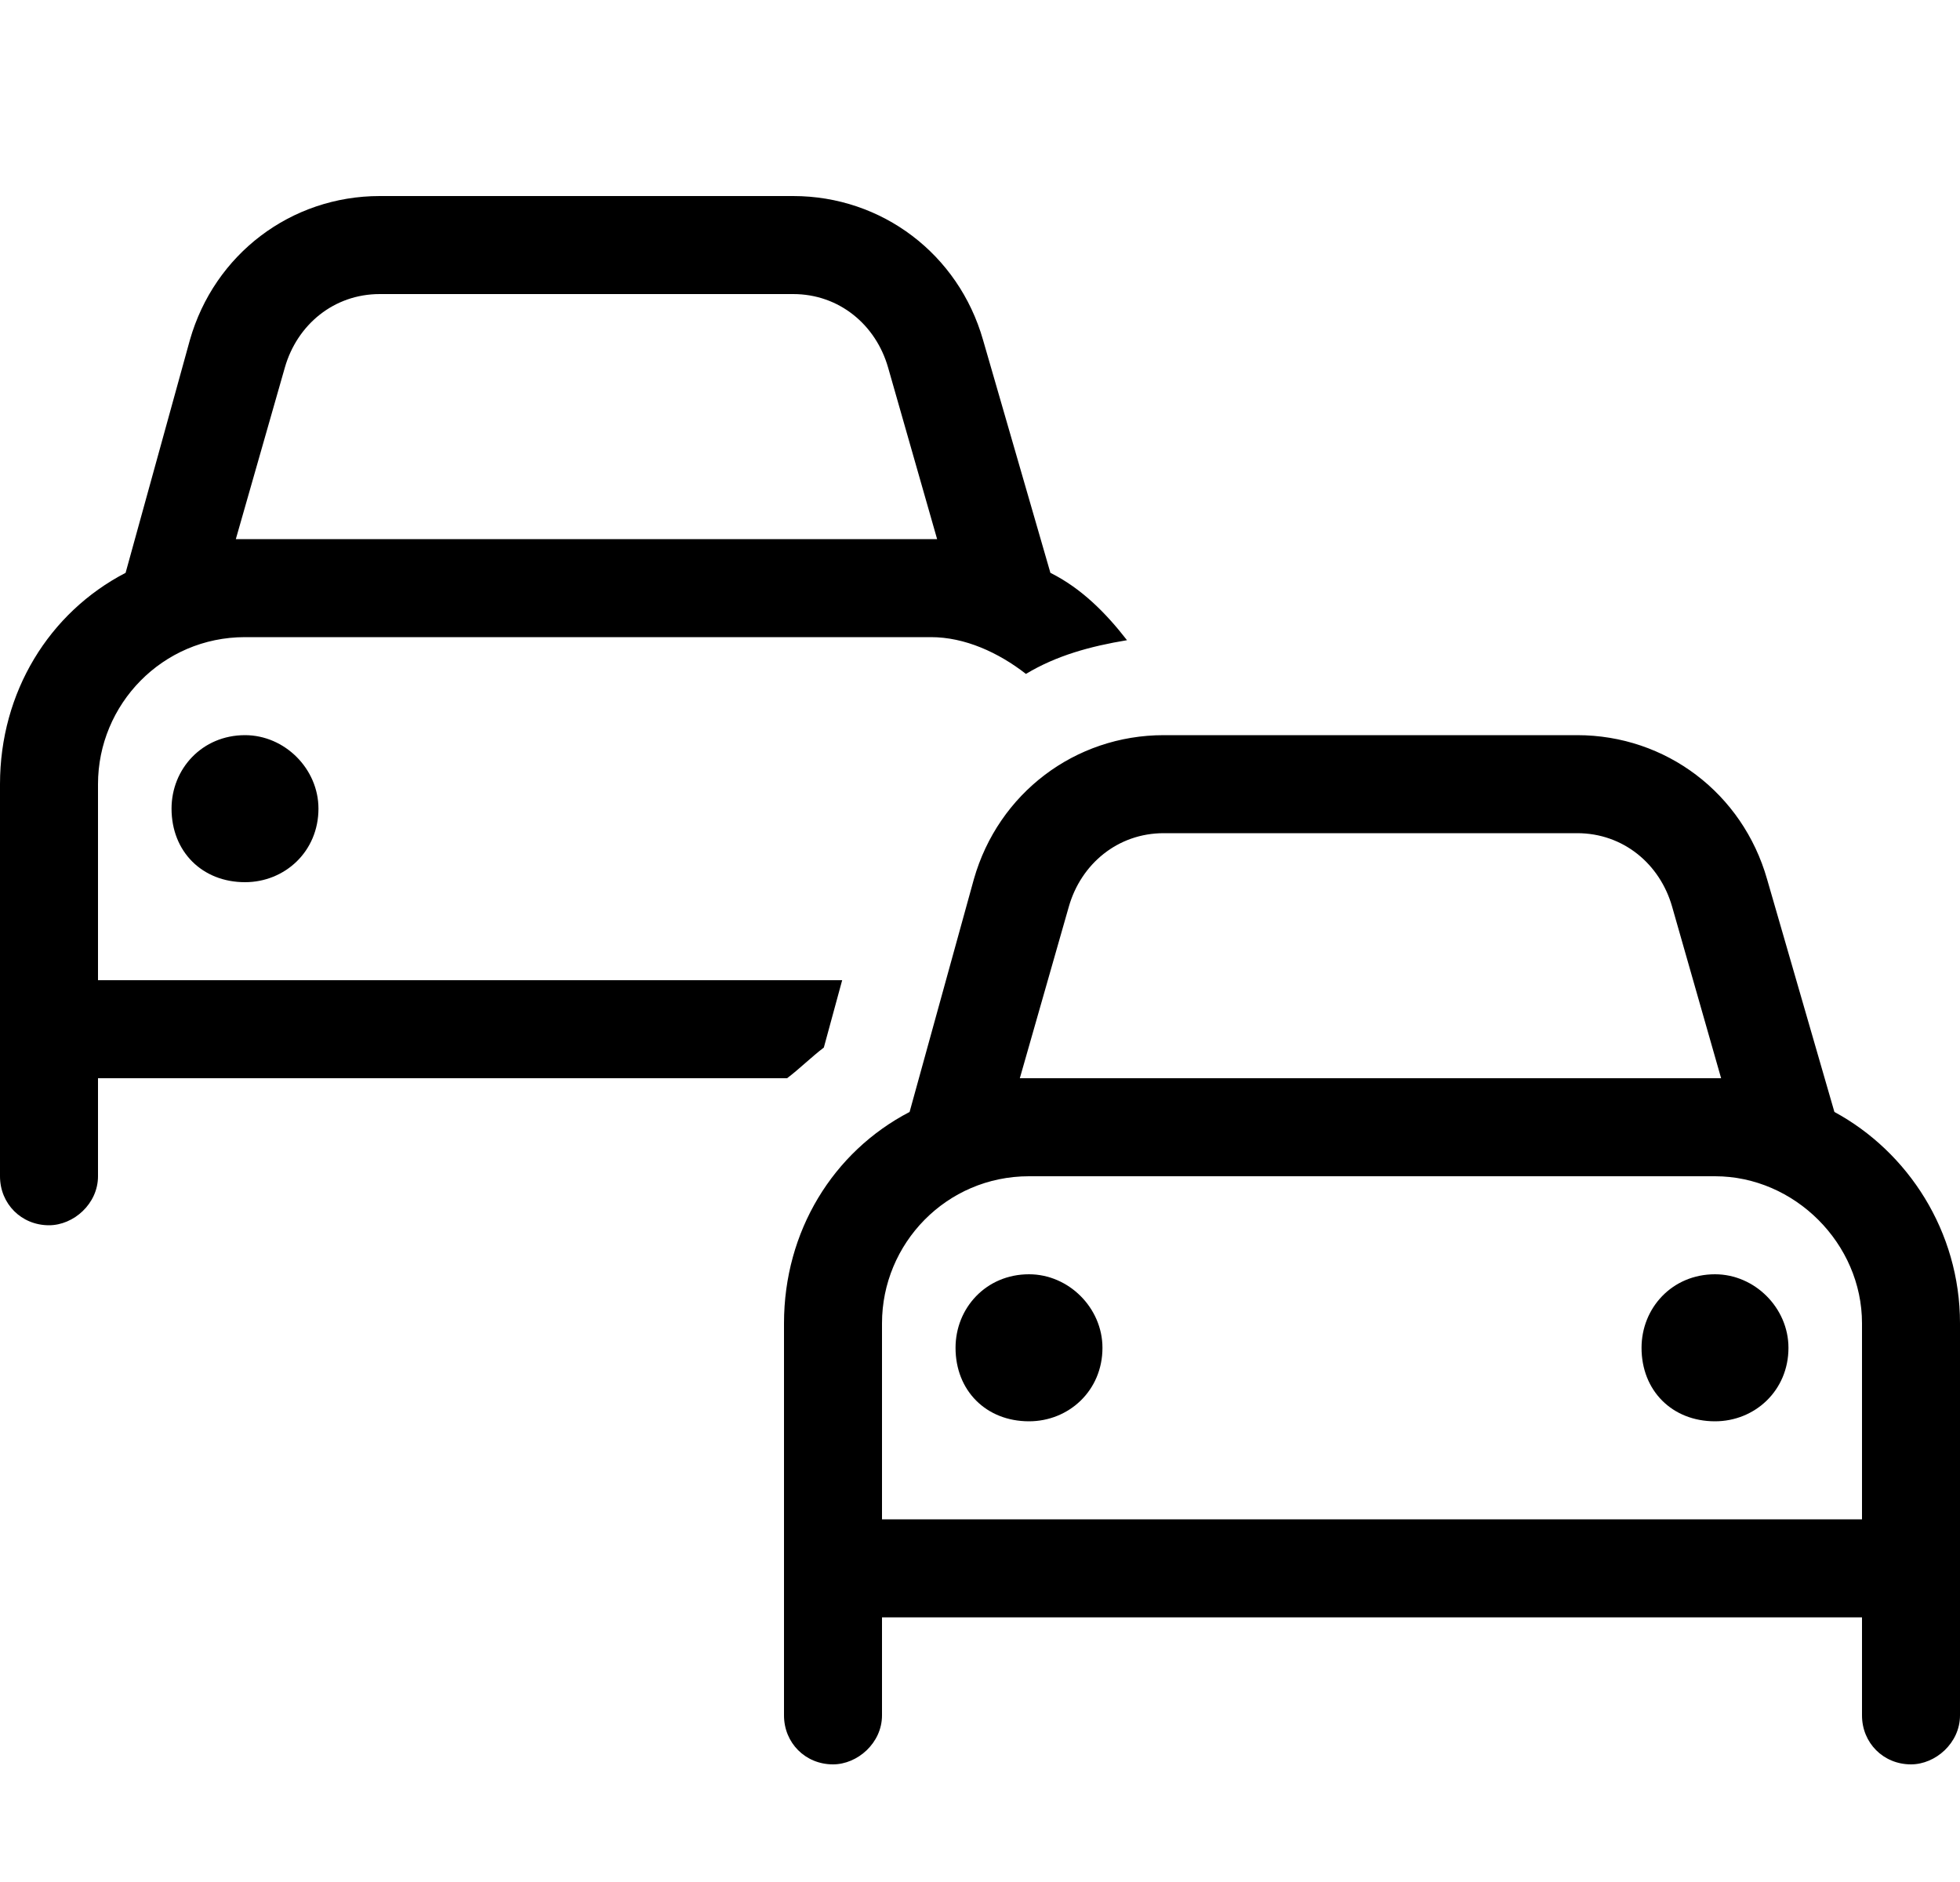 <svg width="25" height="24" viewBox="0 0 25 24" xmlns="http://www.w3.org/2000/svg">
<path d="M4.844 3.75C4.258 3.75 3.789 4.141 3.633 4.688L3.008 6.875C3.047 6.875 3.086 6.875 3.125 6.875H11.875C11.875 6.875 11.914 6.875 11.953 6.875L11.328 4.688C11.172 4.141 10.703 3.75 10.117 3.75H4.844ZM2.422 4.336C2.734 3.242 3.711 2.5 4.844 2.5H10.117C11.25 2.5 12.227 3.242 12.539 4.336L13.398 7.305C13.789 7.5 14.102 7.812 14.375 8.164C13.906 8.242 13.477 8.359 13.086 8.594C12.734 8.32 12.305 8.125 11.875 8.125H3.125C2.07 8.125 1.25 8.984 1.25 10V11.875V12.5H10.742L10.508 13.359C10.352 13.477 10.195 13.633 10.039 13.75H1.25V15C1.25 15.352 0.938 15.625 0.625 15.625C0.273 15.625 0 15.352 0 15V13.75V12.5V11.875V10C0 8.828 0.625 7.812 1.602 7.305L2.422 4.336ZM3.125 11.25C2.578 11.25 2.188 10.859 2.188 10.312C2.188 9.805 2.578 9.375 3.125 9.375C3.633 9.375 4.062 9.805 4.062 10.312C4.062 10.859 3.633 11.25 3.125 11.25ZM14.844 10.625C14.258 10.625 13.789 11.016 13.633 11.562L13.008 13.75C13.047 13.75 13.086 13.75 13.125 13.75H21.875C21.875 13.75 21.914 13.75 21.953 13.75L21.328 11.562C21.172 11.016 20.703 10.625 20.117 10.625H14.844ZM12.422 11.211C12.734 10.117 13.711 9.375 14.844 9.375H20.117C21.25 9.375 22.227 10.117 22.539 11.211L23.398 14.18C24.336 14.688 25 15.703 25 16.875V18.75V19.375V20.625V21.875C25 22.227 24.688 22.5 24.375 22.5C24.023 22.5 23.75 22.227 23.75 21.875V20.625H11.25V21.875C11.25 22.227 10.938 22.5 10.625 22.5C10.273 22.5 10 22.227 10 21.875V20.625V19.375V18.75V16.875C10 15.703 10.625 14.688 11.602 14.18L12.422 11.211ZM23.75 18.75V16.875C23.75 15.859 22.891 15 21.875 15H13.125C12.07 15 11.25 15.859 11.25 16.875V18.75V19.375H23.75V18.75ZM13.125 18.125C12.578 18.125 12.188 17.734 12.188 17.188C12.188 16.68 12.578 16.25 13.125 16.25C13.633 16.25 14.062 16.68 14.062 17.188C14.062 17.734 13.633 18.125 13.125 18.125ZM22.812 17.188C22.812 17.734 22.383 18.125 21.875 18.125C21.328 18.125 20.938 17.734 20.938 17.188C20.938 16.68 21.328 16.25 21.875 16.25C22.383 16.25 22.812 16.68 22.812 17.188Z" />
</svg>
